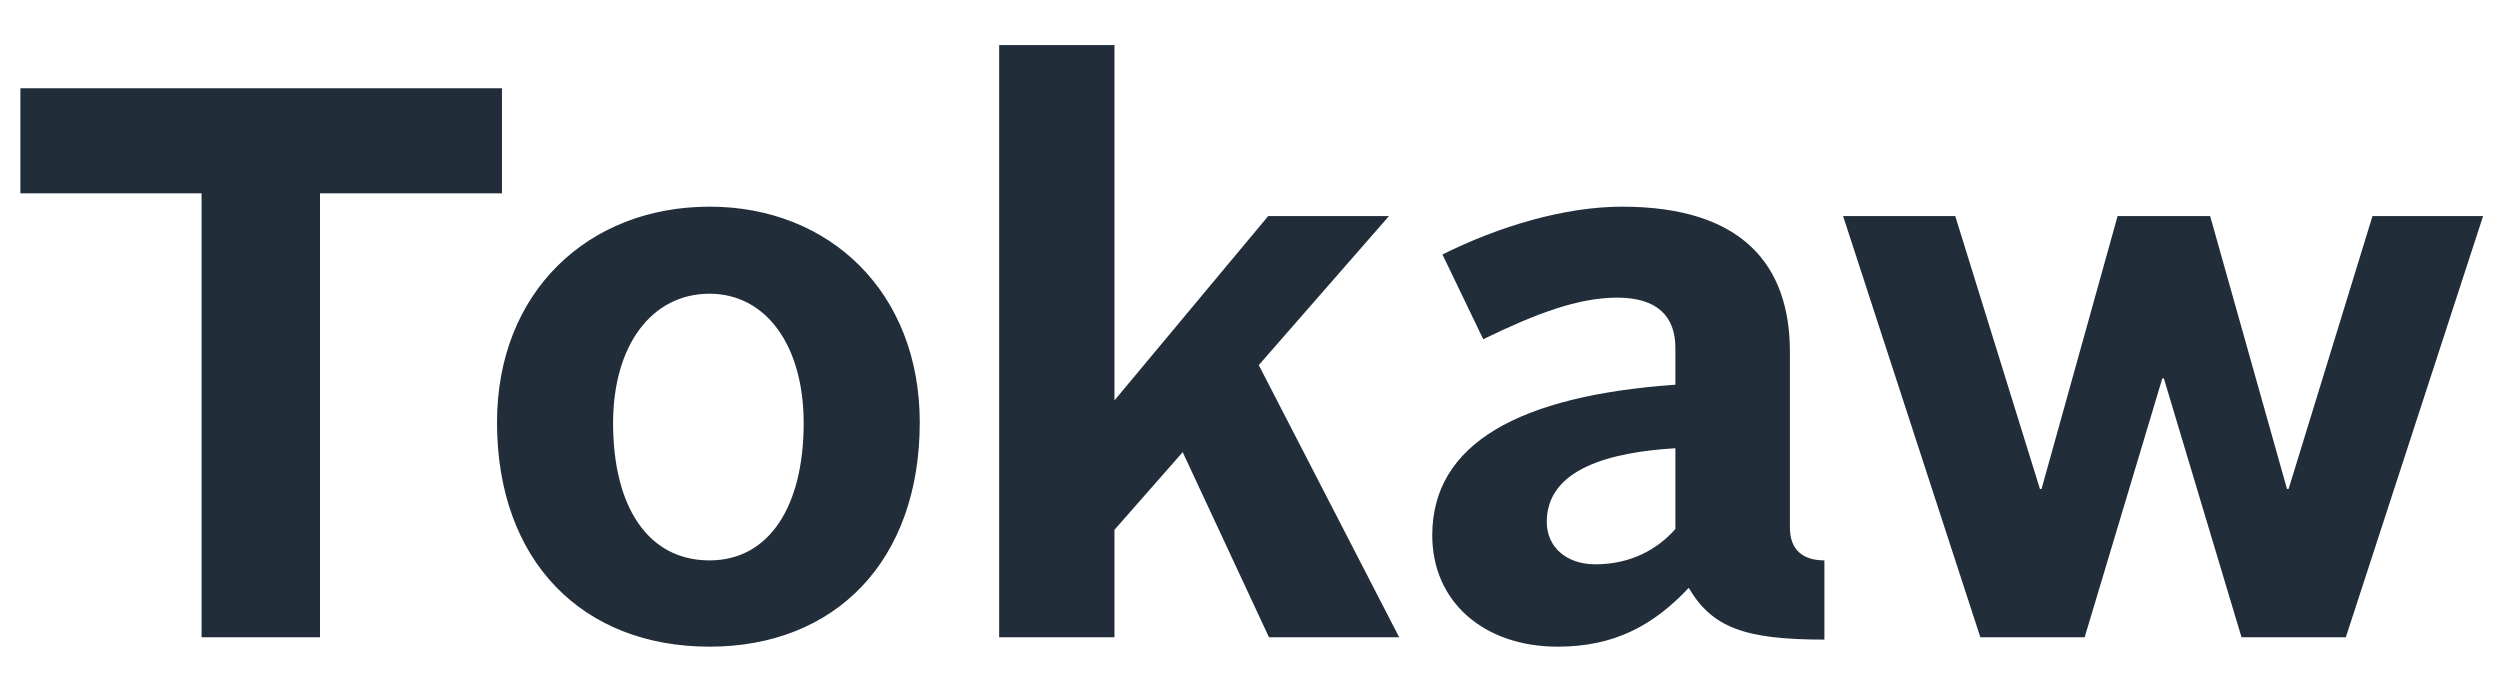 <svg width="51" height="14" viewBox="0 0 51 14" fill="none" xmlns="http://www.w3.org/2000/svg">
<path d="M4.112 13H6.528V3.944H10.24V1.8H0.416V3.944H4.112V13ZM10.139 8.616C10.139 11.448 11.883 13.192 14.475 13.192C17.035 13.192 18.763 11.448 18.763 8.616C18.763 5.96 16.923 4.216 14.475 4.216C11.995 4.216 10.139 5.96 10.139 8.616ZM12.507 8.632C12.507 7.048 13.291 5.992 14.475 5.992C15.627 5.992 16.395 7.048 16.395 8.632C16.395 10.328 15.691 11.432 14.475 11.432C13.211 11.432 12.507 10.328 12.507 8.632ZM20.383 13H22.735V10.808L24.127 9.224L25.887 13H28.543L25.679 7.448L28.335 4.408H25.871L22.735 8.168V0.92H20.383V13ZM29.218 10.92C29.218 12.28 30.274 13.192 31.778 13.192C32.93 13.192 33.73 12.76 34.45 11.992C34.93 12.808 35.602 13.048 37.218 13.048V11.432C36.786 11.432 36.514 11.224 36.514 10.76V7.176C36.514 5.416 35.554 4.216 33.09 4.216C31.922 4.216 30.578 4.616 29.426 5.192L30.258 6.92C31.314 6.408 32.178 6.072 32.994 6.072C33.81 6.072 34.178 6.456 34.178 7.096V7.848C30.994 8.072 29.218 9.048 29.218 10.92ZM31.554 10.648C31.554 9.56 32.85 9.224 34.178 9.144V10.792C33.81 11.208 33.266 11.512 32.546 11.512C31.954 11.512 31.554 11.16 31.554 10.648ZM40.399 13H42.527L44.111 7.72H44.143L45.727 13H47.855L50.655 4.408H48.399L46.687 9.976H46.655L45.087 4.408H43.199L41.647 9.976H41.615L39.887 4.408H37.599L40.399 13Z" fill="#212D39"/>
</svg>
